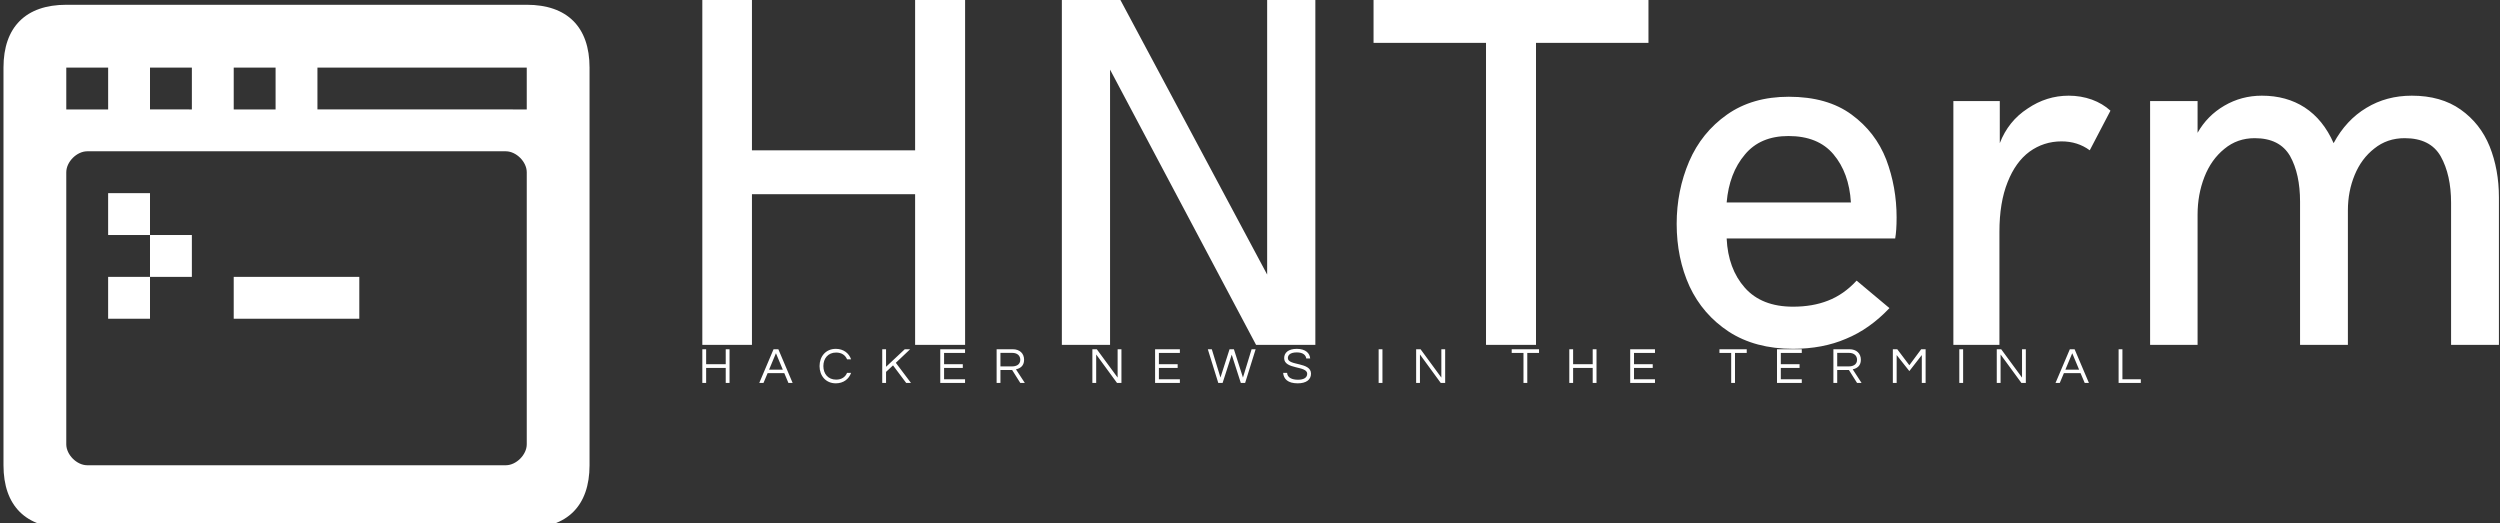 <svg data-v-423bf9ae="" xmlns="http://www.w3.org/2000/svg" viewBox="0 0 430 90" class="iconLeftSlogan"><rect x="0" y="0" width="430" height="90" fill="#333333" stroke="none"/><!----><!----><!----><g data-v-423bf9ae="" id="69e66ff1-baec-466e-b914-35e1e7c56556" fill="white" transform="matrix(6.141,0,0,6.141,112.509,-18.117)"><path d="M1.35 12.61L1.35 2.95L2.74 2.95L2.74 7.16L7.31 7.16L7.31 2.95L8.71 2.95L8.71 12.61L7.31 12.61L7.31 8.39L2.74 8.39L2.74 12.61L1.35 12.61ZM11.42 12.61L11.42 2.95L13.06 2.95L17.17 10.64L17.17 2.95L18.52 2.95L18.52 12.61L16.86 12.61L12.77 4.90L12.77 12.61L11.42 12.61ZM23.30 12.61L23.30 4.15L20.15 4.15L20.15 2.95L27.85 2.95L27.85 4.15L24.70 4.15L24.70 12.61L23.30 12.61ZM31.90 12.72L31.90 12.72Q30.84 12.72 30.10 12.24L30.10 12.24L30.10 12.24Q29.37 11.76 29.00 10.97L29.00 10.97L29.00 10.97Q28.64 10.18 28.64 9.22L28.64 9.22L28.64 9.22Q28.64 8.29 28.99 7.47L28.99 7.47L28.99 7.47Q29.34 6.66 30.05 6.16L30.05 6.16L30.05 6.16Q30.76 5.66 31.78 5.66L31.78 5.66L31.78 5.66Q32.86 5.66 33.54 6.16L33.54 6.16L33.54 6.16Q34.21 6.65 34.51 7.42L34.51 7.42L34.51 7.42Q34.80 8.19 34.80 9.04L34.80 9.04L34.80 9.04Q34.80 9.41 34.76 9.63L34.76 9.63L30.04 9.63L30.04 9.63Q30.08 10.48 30.55 11.01L30.55 11.01L30.55 11.01Q31.02 11.54 31.90 11.54L31.90 11.54L31.90 11.54Q32.45 11.54 32.88 11.37L32.88 11.37L32.88 11.37Q33.32 11.20 33.68 10.81L33.68 10.81L34.60 11.58L34.60 11.58Q34.04 12.17 33.38 12.44L33.38 12.44L33.38 12.44Q32.73 12.72 31.90 12.72L31.90 12.72ZM30.04 8.62L33.52 8.62L33.52 8.62Q33.47 7.79 33.03 7.27L33.03 7.27L33.03 7.27Q32.60 6.76 31.77 6.76L31.77 6.76L31.77 6.76Q30.98 6.76 30.55 7.28L30.55 7.28L30.55 7.28Q30.11 7.80 30.04 8.62L30.04 8.62ZM36.39 12.61L36.39 5.78L37.69 5.78L37.69 6.96L37.69 6.96Q37.93 6.34 38.47 5.99L38.47 5.99L38.47 5.99Q39.00 5.63 39.62 5.63L39.62 5.63L39.62 5.63Q39.96 5.63 40.27 5.74L40.27 5.74L40.27 5.74Q40.57 5.85 40.79 6.05L40.79 6.05L40.21 7.16L40.21 7.16Q39.87 6.91 39.42 6.91L39.42 6.91L39.42 6.91Q38.92 6.91 38.52 7.20L38.52 7.20L38.52 7.20Q38.13 7.49 37.91 8.05L37.91 8.05L37.91 8.05Q37.68 8.62 37.68 9.44L37.68 9.44L37.68 12.61L36.39 12.61ZM41.90 12.61L41.90 5.78L43.23 5.78L43.23 6.67L43.23 6.67Q43.50 6.19 43.98 5.91L43.98 5.91L43.98 5.91Q44.46 5.63 45.03 5.63L45.03 5.63L45.03 5.63Q45.72 5.63 46.23 5.96L46.23 5.96L46.23 5.96Q46.75 6.30 47.04 6.96L47.04 6.96L47.04 6.96Q47.39 6.31 47.96 5.97L47.96 5.97L47.96 5.97Q48.52 5.63 49.23 5.63L49.23 5.63L49.23 5.63Q50.05 5.63 50.60 6.02L50.60 6.02L50.60 6.02Q51.15 6.41 51.41 7.05L51.41 7.05L51.41 7.05Q51.67 7.70 51.67 8.48L51.67 8.48L51.67 12.61L50.33 12.61L50.33 8.63L50.33 8.63Q50.33 7.85 50.04 7.33L50.04 7.33L50.04 7.33Q49.75 6.82 49.03 6.82L49.03 6.82L49.03 6.82Q48.54 6.82 48.18 7.11L48.18 7.11L48.18 7.11Q47.82 7.39 47.63 7.85L47.63 7.85L47.63 7.85Q47.44 8.31 47.44 8.84L47.44 8.84L47.44 12.61L46.10 12.61L46.10 8.60L46.10 8.60Q46.10 7.82 45.82 7.32L45.82 7.32L45.82 7.32Q45.53 6.82 44.83 6.82L44.83 6.82L44.83 6.82Q44.34 6.82 43.98 7.12L43.98 7.12L43.98 7.12Q43.61 7.42 43.42 7.91L43.42 7.91L43.42 7.91Q43.23 8.40 43.23 8.96L43.23 8.96L43.23 12.61L41.90 12.61Z"></path></g><!----><g data-v-423bf9ae="" id="5eeacc76-2b51-4cfa-a796-0f38b94ea092" transform="matrix(1.12,0,0,1.12,-5,-10.178)" stroke="none" fill="white"><path d="M53.214 58.036h6.429v-6.429H40.357v6.429h6.429zM21.071 38.75H27.5v6.429h-6.429zM27.5 45.179h6.429v6.429H27.5z"></path><path d="M14.643 90.179h70.715c6.221 0 9.643-3.422 9.643-9.643V19.464c0-6.221-3.425-9.643-9.643-9.643H14.643C8.425 9.821 5 13.243 5 19.464v61.072c0 6.221 3.425 9.643 9.643 9.643zm38.571-70.715h32.144v6.429H53.214v-6.429zm-12.857 0h6.429v6.429h-6.429v-6.429zm-12.857 0h6.429v6.429H27.5v-6.429zm-12.857 0h6.429v6.429h-6.429v-6.429zm0 16.072c0-1.599 1.617-3.215 3.215-3.215h64.285c1.598 0 3.215 1.616 3.215 3.215v41.785c0 1.598-1.617 3.215-3.215 3.215H17.857c-1.598 0-3.215-1.617-3.215-3.215V35.536z"></path><path d="M21.071 51.607H27.5v6.429h-6.429z"></path></g><!----><g data-v-423bf9ae="" id="562fcabe-962c-4a00-abaf-1a5a3ebc4fd1" fill="white" transform="matrix(0.625,0,0,0.625,120.094,58.689)"><path d="M7.57 2.21L7.57 6.33L2.18 6.33L2.18 2.21L1.13 2.21L1.13 11.48L2.18 11.48L2.18 7.35L7.57 7.35L7.57 11.48L8.62 11.48L8.62 2.21ZM22.05 2.21L20.73 2.21L16.80 11.48L17.96 11.48L19.10 8.79L23.69 8.79L24.82 11.48L25.98 11.48ZM19.50 7.83L21.39 3.30L23.28 7.83ZM37.95 10.57C35.70 10.57 34.44 8.93 34.44 6.85C34.44 4.76 35.70 3.12 37.95 3.12C39.48 3.12 40.49 3.85 40.96 4.98L42.07 4.98C41.48 3.29 39.97 2.10 37.87 2.10C35.08 2.10 33.39 4.21 33.39 6.85C33.39 9.48 35.08 11.59 37.87 11.59C39.97 11.59 41.48 10.40 42.07 8.71L40.96 8.71C40.49 9.84 39.48 10.57 37.95 10.57ZM58.32 2.21L56.84 2.21L51.69 7.04L51.69 2.21L50.64 2.21L50.64 11.48L51.69 11.48L51.69 8.44L53.61 6.65L57.23 11.48L58.55 11.48L54.38 5.94ZM73.43 3.22L73.43 2.21L66.61 2.21L66.61 11.48L73.43 11.48L73.43 10.47L67.66 10.47L67.66 7.35L72.81 7.35L72.81 6.33L67.66 6.33L67.66 3.22ZM83.17 7.92L86.39 7.92L88.63 11.48L89.88 11.48L87.44 7.74C88.48 7.50 89.68 6.90 89.68 5.11C89.68 3.35 88.47 2.21 86.56 2.21L82.12 2.21L82.12 11.48L83.17 11.48ZM83.17 3.21L86.44 3.21C87.75 3.21 88.63 3.93 88.63 5.11C88.63 6.55 87.37 6.93 86.38 6.93L83.17 6.93ZM115.42 2.21L115.42 10.01L109.69 2.21L108.47 2.21L108.47 11.48L109.52 11.48L109.52 3.65L115.25 11.48L116.47 11.48L116.47 2.21ZM132.55 3.22L132.55 2.21L125.73 2.21L125.73 11.48L132.55 11.48L132.55 10.47L126.78 10.47L126.78 7.35L131.94 7.35L131.94 6.33L126.78 6.33L126.78 3.22ZM146.82 3.70L149.32 11.48L150.51 11.48L153.40 2.21L152.29 2.21L149.91 10.00L147.42 2.21L146.22 2.21L143.72 10.00L141.34 2.21L140.24 2.21L143.12 11.48L144.31 11.48ZM162.27 4.65C162.27 4.03 162.64 3.08 164.74 3.08C166.43 3.08 167.22 3.82 167.33 4.75L168.41 4.75C168.32 3.36 167.20 2.10 164.74 2.10C162.41 2.10 161.25 3.15 161.25 4.66C161.25 7.84 167.59 6.69 167.59 8.96C167.59 10.05 166.61 10.60 165.05 10.60C163.44 10.60 162.13 10.05 162.06 8.71L160.97 8.71C161.11 10.37 162.23 11.59 164.98 11.59C167.26 11.59 168.64 10.64 168.64 8.92C168.64 5.68 162.27 6.80 162.27 4.65ZM188.30 2.21L187.25 2.21L187.25 11.48L188.30 11.48ZM204.51 2.21L204.51 10.01L198.79 2.21L197.57 2.21L197.57 11.48L198.62 11.48L198.62 3.65L204.34 11.48L205.56 11.48L205.56 2.21ZM231.39 2.21L223.87 2.21L223.87 3.22L227.11 3.22L227.11 11.48L228.16 11.48L228.16 3.22L231.39 3.22ZM246.16 2.21L246.16 6.33L240.77 6.33L240.77 2.21L239.72 2.21L239.72 11.48L240.77 11.48L240.77 7.35L246.16 7.35L246.16 11.48L247.21 11.48L247.21 2.21ZM263.30 3.22L263.30 2.21L256.48 2.21L256.48 11.48L263.30 11.48L263.30 10.47L257.53 10.47L257.53 7.35L262.68 7.35L262.68 6.33L257.53 6.33L257.53 3.22ZM288.55 2.21L281.04 2.21L281.04 3.22L284.27 3.22L284.27 11.48L285.32 11.48L285.32 3.22L288.55 3.22ZM303.70 3.22L303.70 2.21L296.88 2.21L296.88 11.48L303.70 11.48L303.70 10.47L297.93 10.47L297.93 7.35L303.09 7.35L303.09 6.33L297.93 6.33L297.93 3.22ZM313.45 7.92L316.67 7.92L318.91 11.48L320.15 11.48L317.72 7.74C318.75 7.50 319.96 6.90 319.96 5.11C319.96 3.35 318.74 2.21 316.83 2.21L312.40 2.21L312.40 11.48L313.45 11.48ZM313.45 3.21L316.71 3.21C318.02 3.21 318.91 3.93 318.91 5.11C318.91 6.55 317.65 6.93 316.65 6.93L313.45 6.93ZM336.56 2.21L333.30 6.61L329.98 2.21L328.76 2.21L328.76 11.48L329.81 11.48L329.81 3.81L333.30 8.22L336.73 3.81L336.73 11.48L337.78 11.48L337.78 2.21ZM348.10 2.21L347.05 2.21L347.05 11.48L348.10 11.48ZM364.31 2.21L364.31 10.01L358.58 2.21L357.36 2.21L357.36 11.48L358.41 11.48L358.41 3.65L364.14 11.48L365.36 11.48L365.36 2.21ZM378.78 2.21L377.47 2.21L373.53 11.48L374.70 11.48L375.83 8.79L380.42 8.79L381.56 11.48L382.72 11.48ZM376.24 7.83L378.13 3.30L380.02 7.83ZM390.89 2.21L390.89 11.48L397.00 11.48L397.00 10.47L391.94 10.47L391.94 2.21Z"></path></g></svg>